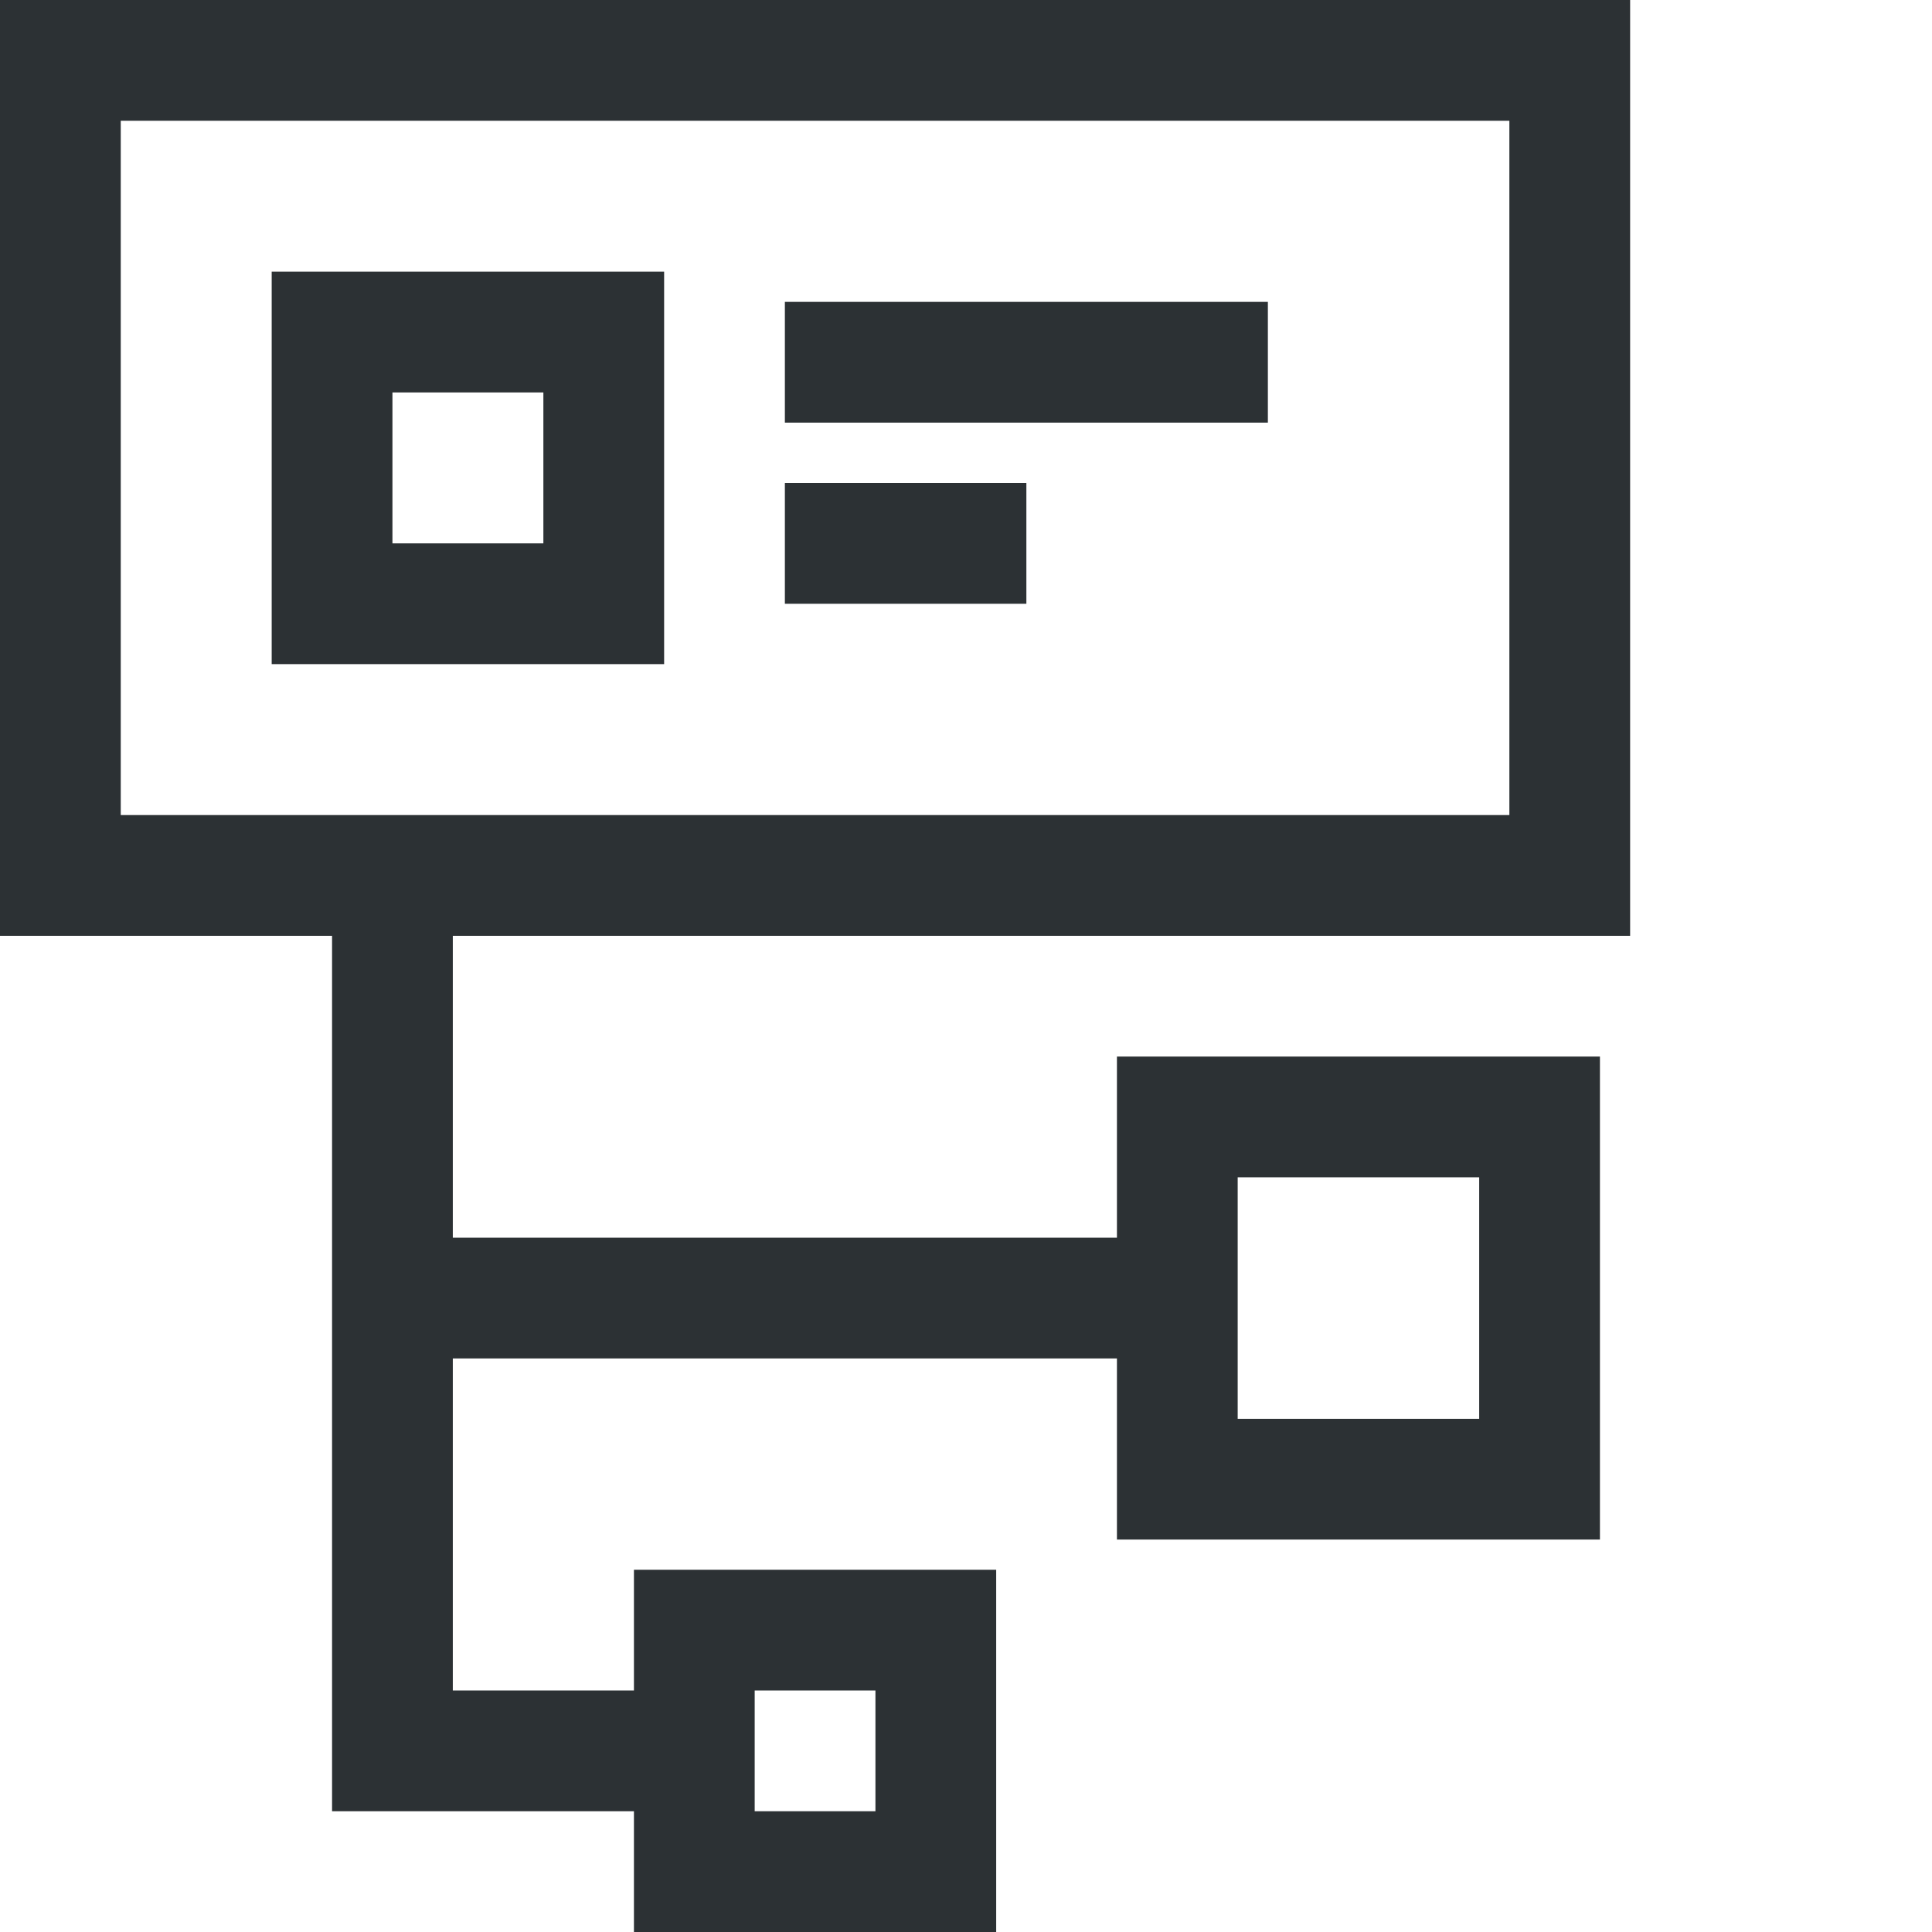 <svg width="64" height="64" viewBox="0 0 64 64" fill="none" xmlns="http://www.w3.org/2000/svg">
<rect x="23" y="54" width="8" height="8" stroke="#2C3134" stroke-width="4"/>
<rect x="39" y="37" width="12" height="12" stroke="#2C3134" stroke-width="4"/>
<rect x="2" y="2" width="50" height="27" stroke="#2C3134" stroke-width="4"/>
<rect x="11" y="11" width="9" height="9" stroke="#2C3134" stroke-width="4"/>
<path d="M26 12H42" stroke="#2C3134" stroke-width="4"/>
<path d="M26 18H34" stroke="#2C3134" stroke-width="4"/>
<path d="M13 29V58H23" stroke="#2C3134" stroke-width="4"/>
<path d="M13 43H39" stroke="#2C3134" stroke-width="4"/>
</svg>
